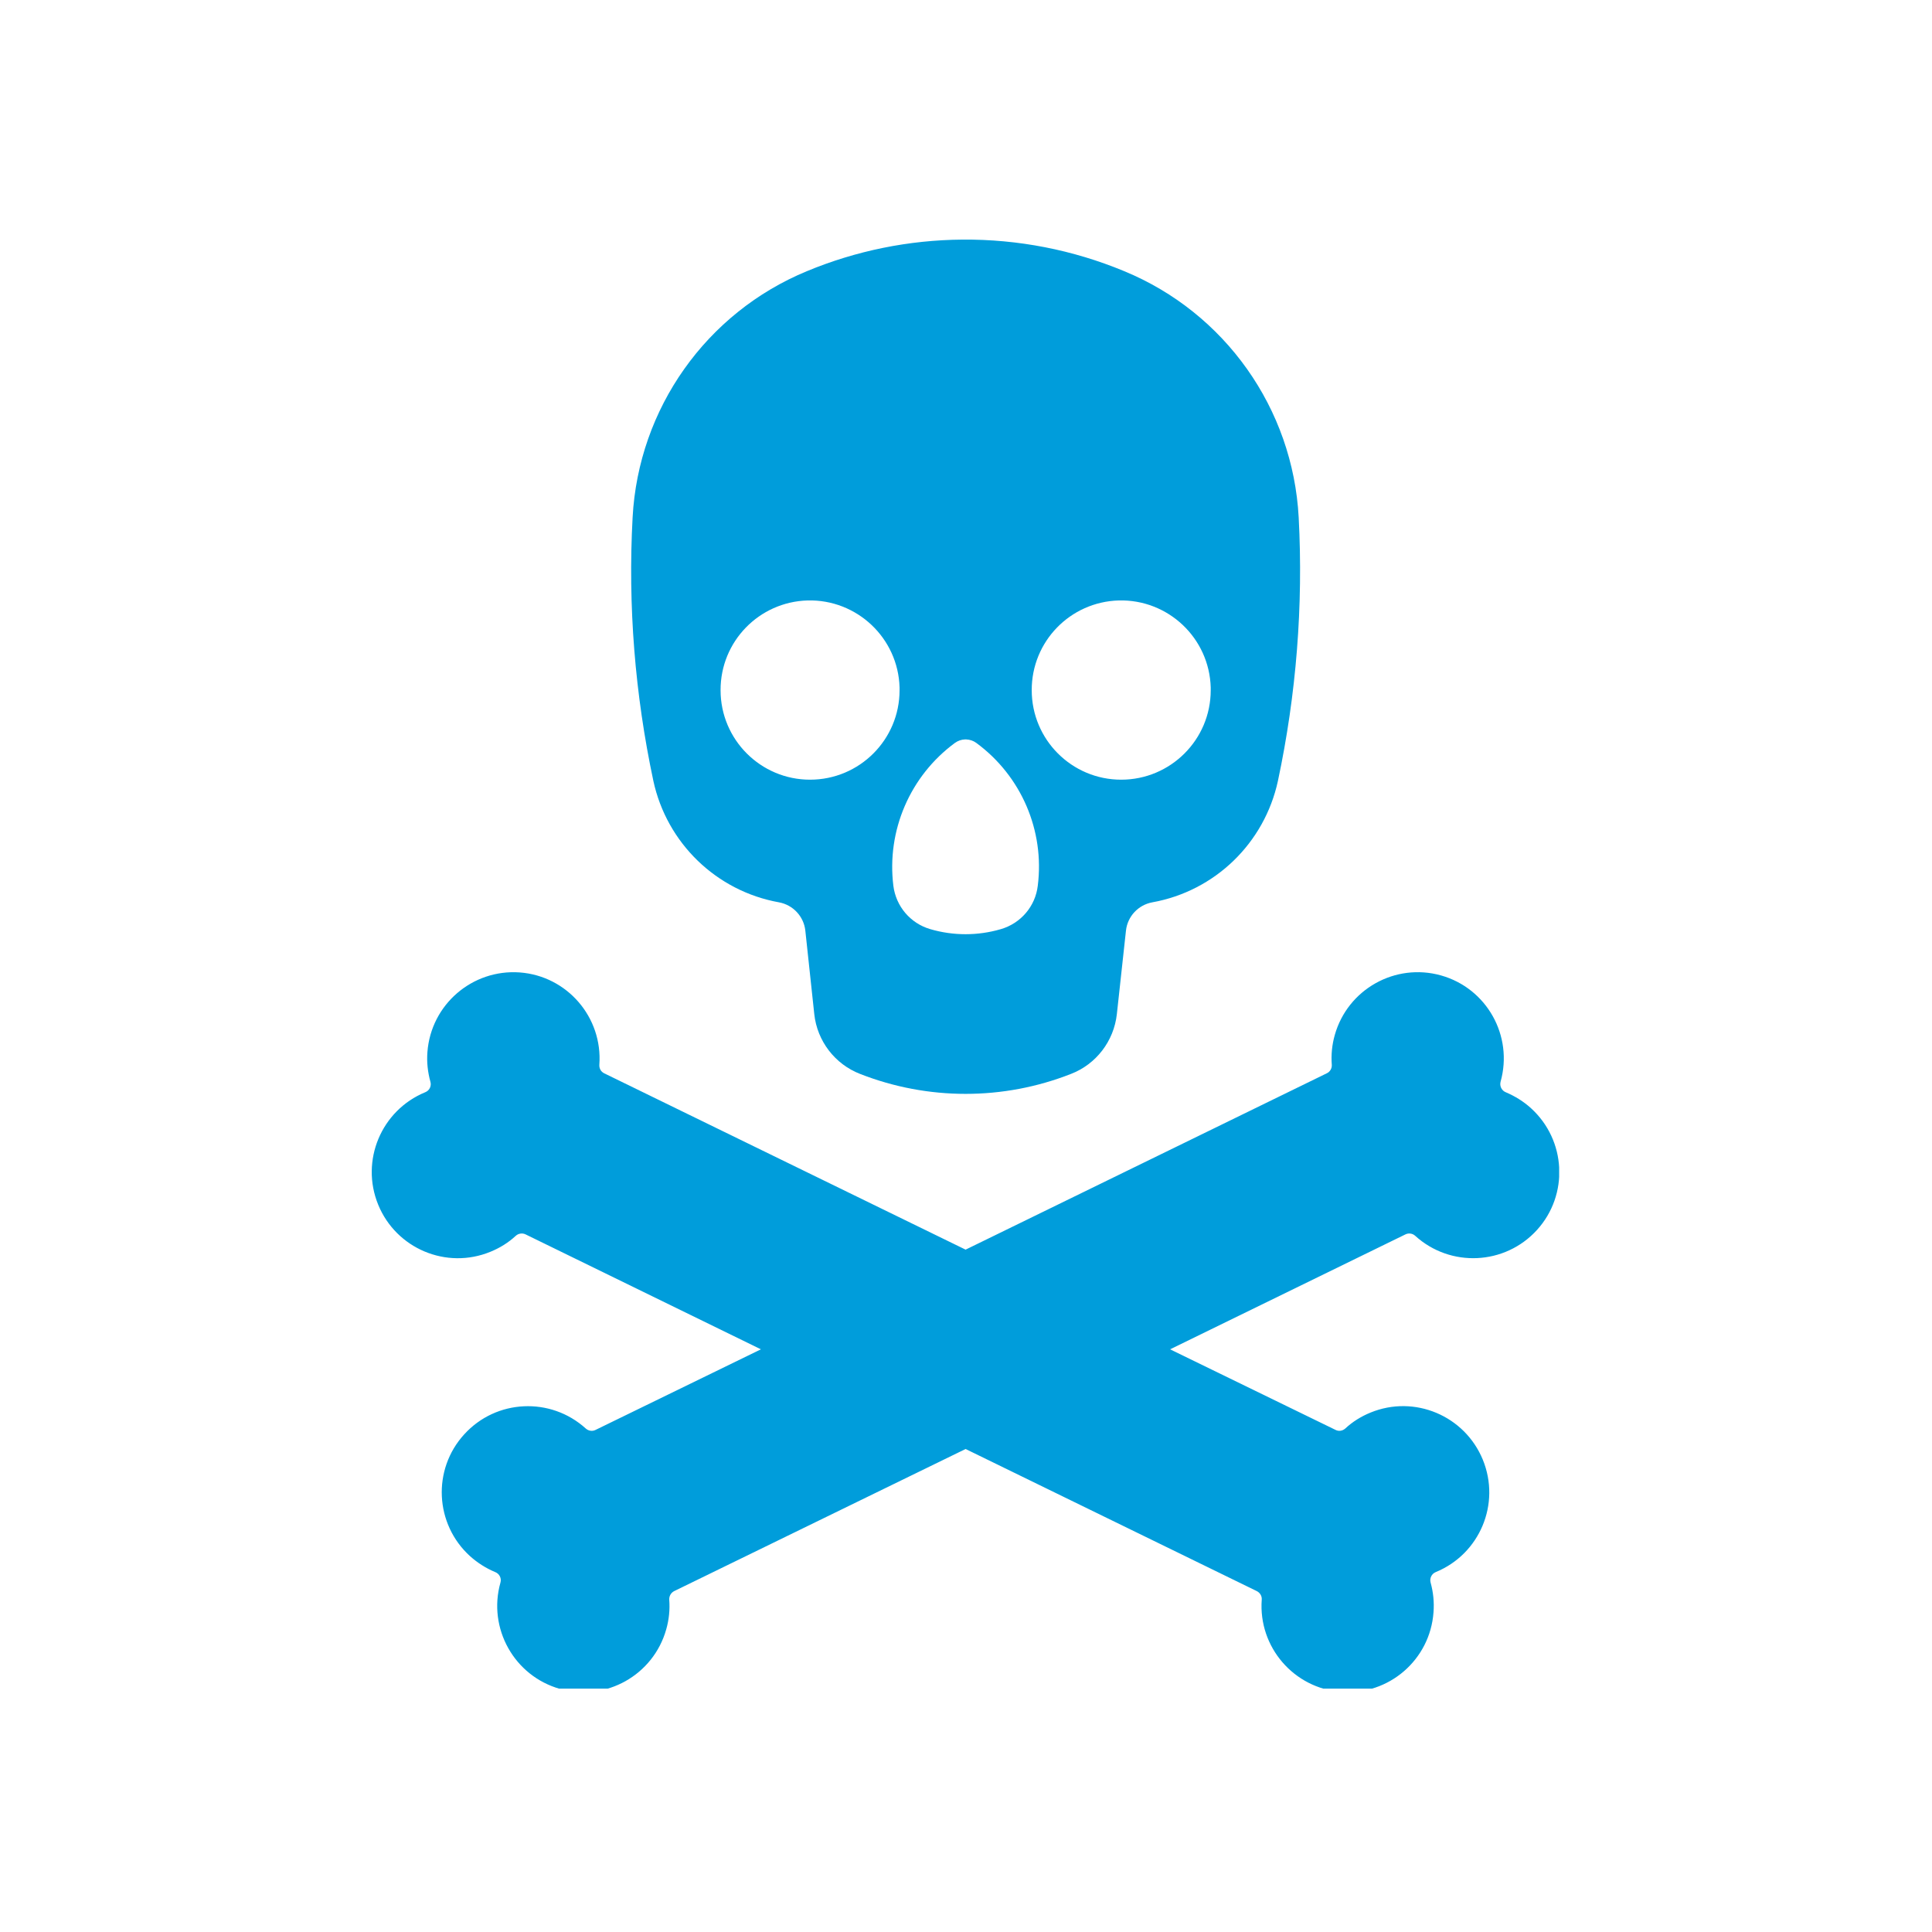 <svg xmlns="http://www.w3.org/2000/svg" xmlns:xlink="http://www.w3.org/1999/xlink" width="128" zoomAndPan="magnify" viewBox="0 0 96 96" height="128" preserveAspectRatio="xMidYMid meet" version="1.0"><defs><clipPath id="d0c464ff8c"><path d="M 31 11.906 L 65 11.906 L 65 55 L 31 55 Z M 31 11.906 " clip-rule="nonzero"/></clipPath><clipPath id="fdd90305b9"><path d="M 18.473 48 L 77.473 48 L 77.473 83.906 L 18.473 83.906 Z M 18.473 48 " clip-rule="nonzero"/></clipPath></defs><g clip-path="url(#d0c464ff8c)"><path fill="#009ddb" d="M 47.945 36.742 C 47.973 36.742 47.992 36.742 48.012 36.742 C 48.195 36.75 48.371 36.809 48.516 36.918 C 50.746 38.559 51.914 41.273 51.566 44.016 C 51.445 45.035 50.723 45.879 49.734 46.168 C 48.586 46.504 47.371 46.504 46.223 46.168 C 45.234 45.879 44.52 45.035 44.391 44.016 C 44.051 41.273 45.219 38.559 47.445 36.918 C 47.594 36.809 47.766 36.75 47.945 36.742 Z M 55.59 29.836 C 58.047 29.773 60.09 31.707 60.16 34.16 C 60.16 34.207 60.16 34.25 60.16 34.297 C 60.16 36.75 58.168 38.742 55.711 38.742 C 53.254 38.742 51.266 36.75 51.266 34.297 C 51.258 31.879 53.176 29.906 55.59 29.836 Z M 40.129 29.836 C 42.582 29.773 44.629 31.707 44.699 34.16 C 44.699 34.207 44.699 34.25 44.699 34.297 C 44.699 36.75 42.711 38.742 40.25 38.742 C 37.797 38.742 35.805 36.75 35.805 34.297 C 35.797 31.879 37.715 29.906 40.129 29.836 Z M 47.82 11.906 C 45.164 11.926 42.547 12.457 40.098 13.473 C 35.094 15.539 31.723 20.301 31.434 25.711 C 31.195 30.098 31.551 34.5 32.465 38.801 C 33.133 41.891 35.594 44.277 38.707 44.836 C 39.406 44.965 39.938 45.535 40.016 46.238 L 40.461 50.391 C 40.605 51.73 41.488 52.879 42.738 53.363 C 46.109 54.684 49.852 54.684 53.215 53.363 C 54.469 52.879 55.348 51.73 55.496 50.391 L 55.949 46.238 C 56.027 45.535 56.559 44.965 57.258 44.836 C 60.371 44.277 62.832 41.891 63.5 38.801 C 64.414 34.5 64.762 30.098 64.531 25.711 C 64.242 20.301 60.871 15.539 55.859 13.473 C 53.309 12.414 50.574 11.883 47.82 11.906 " fill-opacity="1" fill-rule="nonzero"/></g><g clip-path="url(#fdd90305b9)"><path fill="#009ddb" d="M 66.844 70.984 C 66.707 71.102 66.523 71.133 66.363 71.051 L 58.141 67.047 L 69.836 61.336 C 69.996 61.258 70.188 61.285 70.32 61.406 C 72.07 62.996 74.781 62.867 76.371 61.117 C 77.961 59.367 77.824 56.66 76.078 55.07 C 75.711 54.734 75.281 54.469 74.82 54.273 C 74.617 54.191 74.508 53.969 74.562 53.754 C 75.203 51.473 73.879 49.109 71.605 48.469 C 69.328 47.828 66.965 49.156 66.324 51.43 C 66.188 51.91 66.137 52.41 66.176 52.91 C 66.188 53.09 66.086 53.258 65.926 53.332 L 47.98 62.094 L 30.023 53.332 C 29.863 53.258 29.77 53.09 29.781 52.91 C 29.953 50.551 28.184 48.496 25.828 48.32 C 23.469 48.148 21.414 49.918 21.238 52.277 C 21.199 52.773 21.254 53.273 21.387 53.754 C 21.449 53.969 21.336 54.191 21.129 54.273 C 18.945 55.172 17.895 57.672 18.793 59.863 C 19.688 62.047 22.188 63.098 24.371 62.199 C 24.84 62.008 25.262 61.746 25.629 61.406 C 25.762 61.285 25.957 61.258 26.117 61.336 L 37.809 67.047 L 29.594 71.051 C 29.434 71.133 29.242 71.102 29.109 70.984 C 27.359 69.398 24.656 69.523 23.066 71.273 C 21.469 73.023 21.605 75.734 23.355 77.324 C 23.727 77.656 24.148 77.926 24.609 78.117 C 24.816 78.199 24.93 78.426 24.867 78.637 C 24.227 80.91 25.551 83.281 27.828 83.922 C 30.102 84.562 32.465 83.238 33.105 80.961 C 33.242 80.48 33.293 79.98 33.254 79.484 C 33.246 79.305 33.344 79.137 33.504 79.059 L 47.98 72 L 62.445 79.059 C 62.605 79.137 62.711 79.305 62.695 79.484 C 62.52 81.84 64.293 83.898 66.652 84.07 C 69.008 84.242 71.059 82.477 71.23 80.117 C 71.27 79.617 71.219 79.117 71.086 78.637 C 71.027 78.426 71.137 78.199 71.34 78.117 C 73.531 77.219 74.578 74.723 73.68 72.531 C 72.781 70.344 70.285 69.293 68.098 70.191 C 67.637 70.379 67.207 70.645 66.844 70.984 " fill-opacity="1" fill-rule="nonzero"/></g></svg>